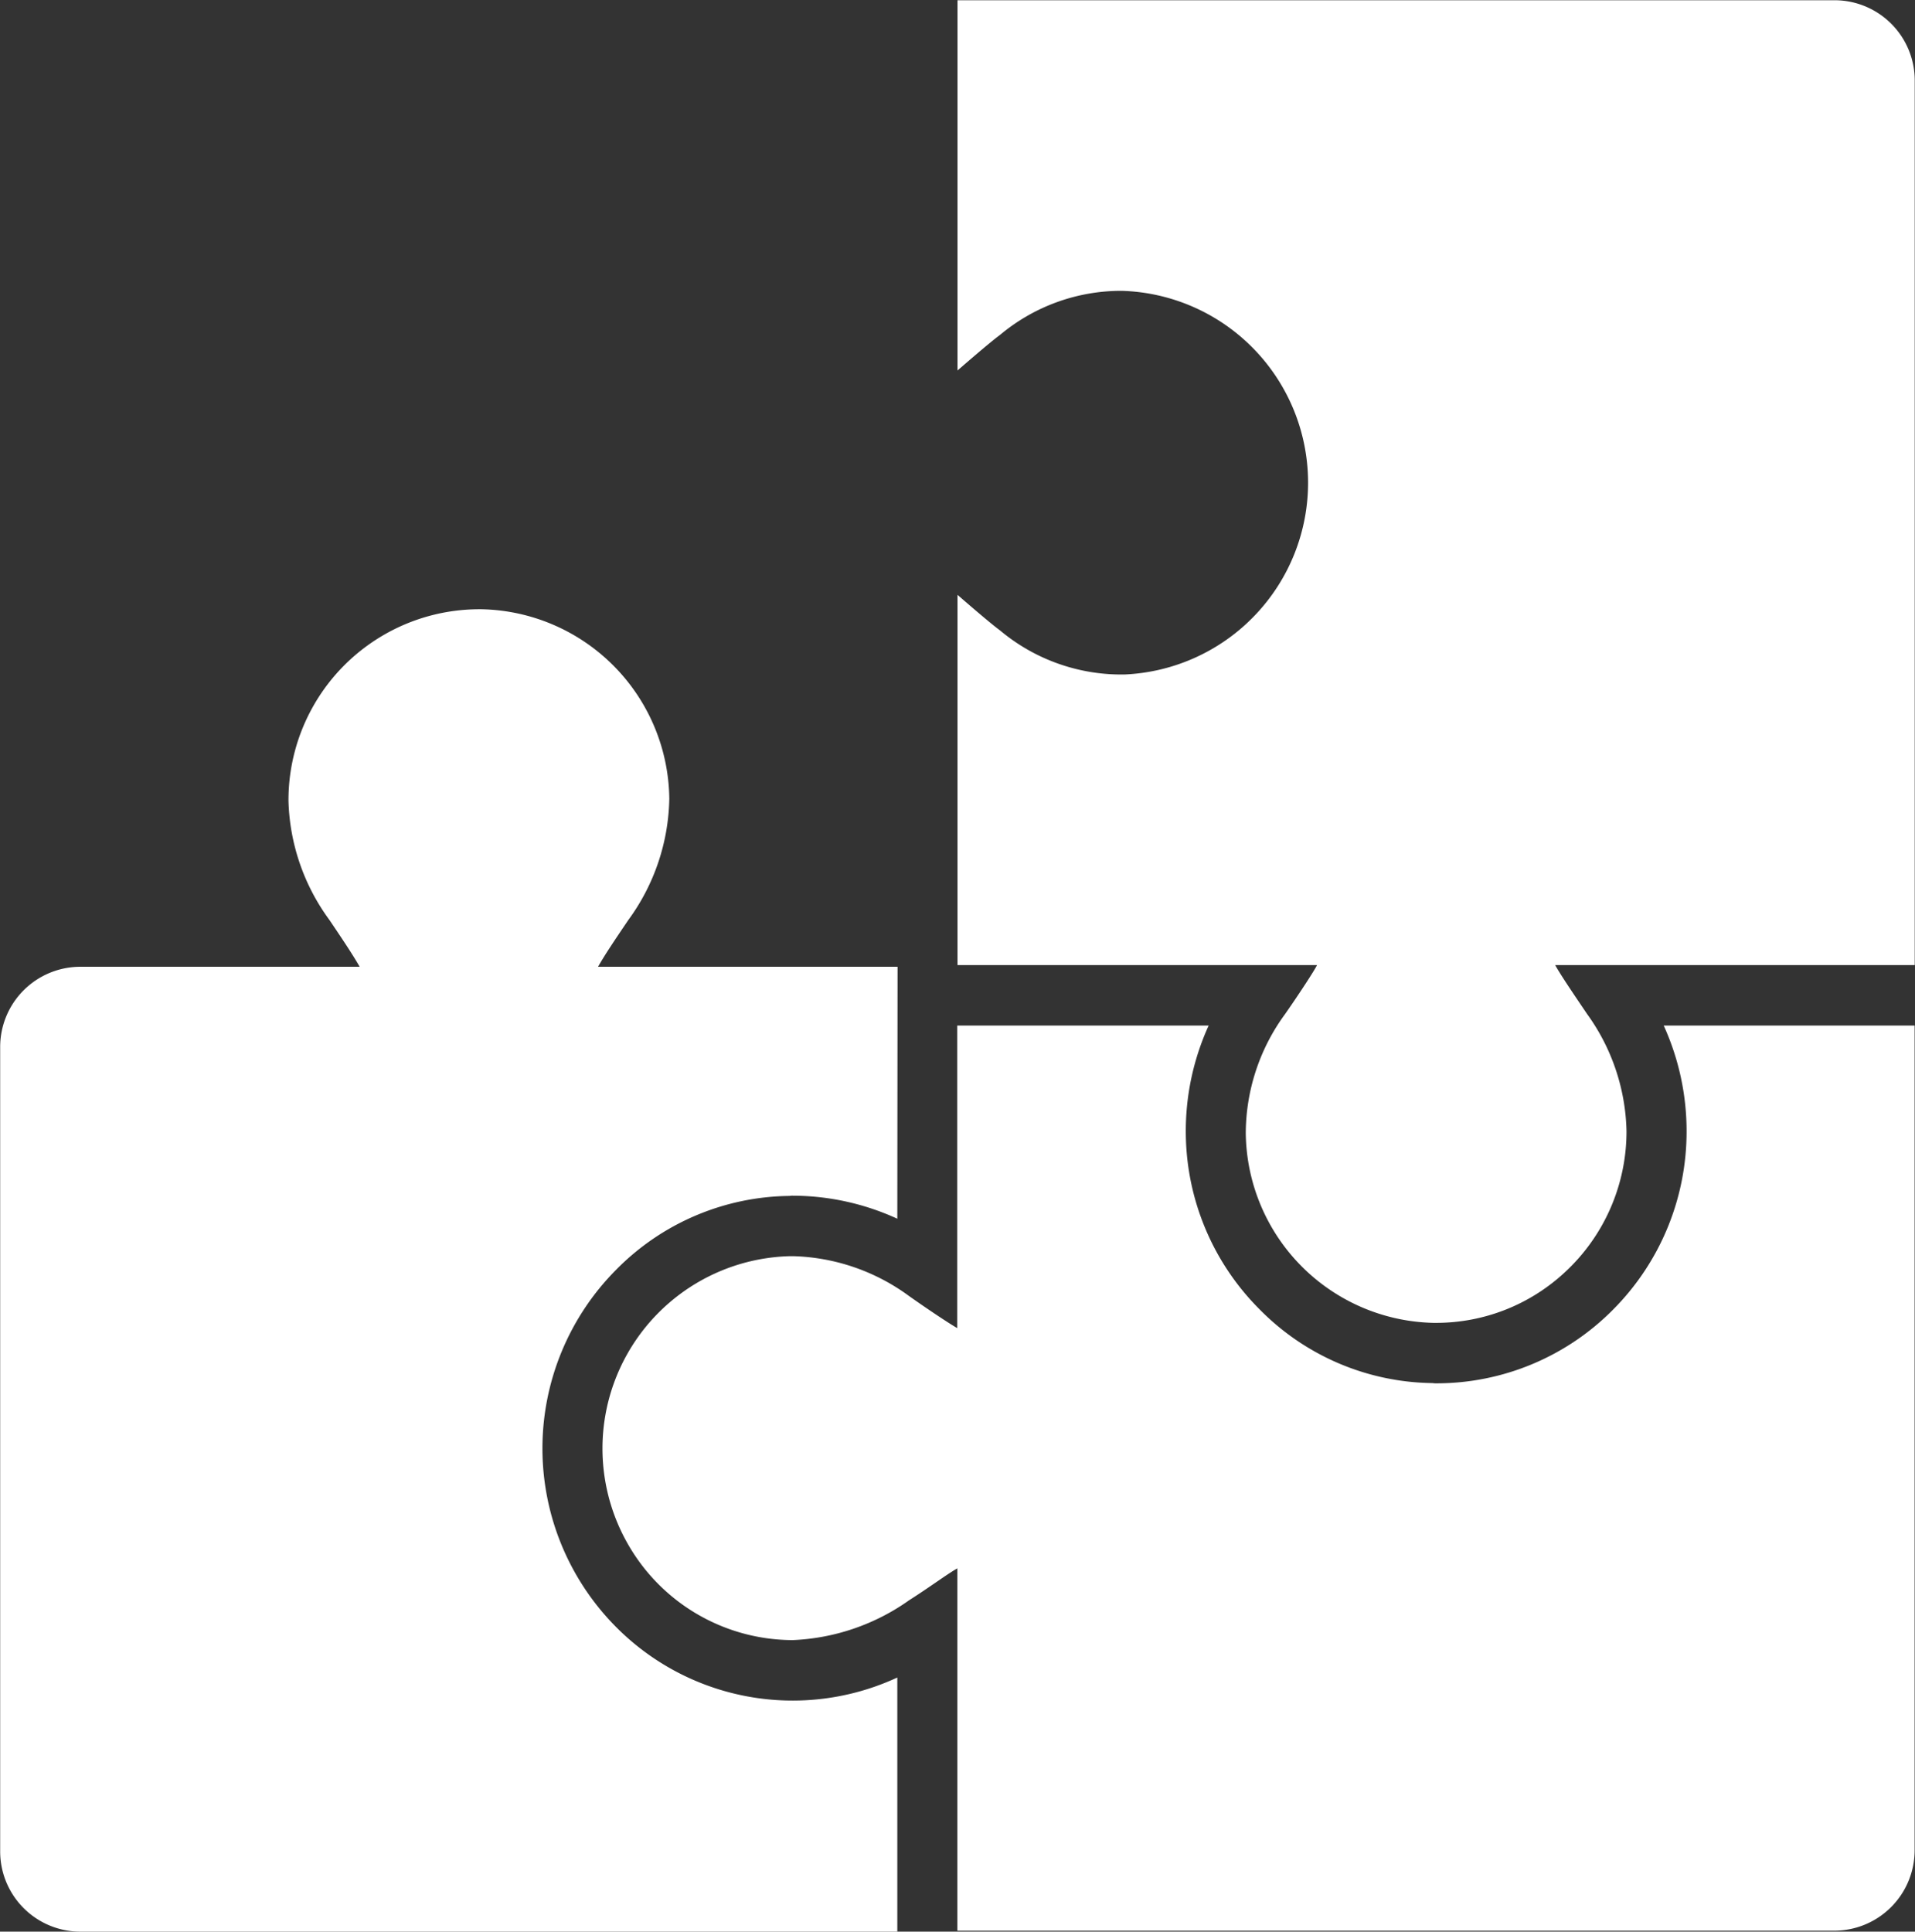 <svg xmlns="http://www.w3.org/2000/svg" width="79.813" height="80.5" viewBox="0 0 79.813 80.5">
  <rect x="0" y="0" width="79.813" height="80.5" fill="#333333" stroke="none"/>
<defs>
    <style>
      .cls-1 {
        fill: #fff;
        fill-rule: evenodd;
      }
    </style>
  </defs>
  <path id="icon-3" class="cls-1" d="M439.773,1817.06v-10.59a10.369,10.369,0,0,1-11.785-2.17,10.559,10.559,0,0,1,.063-14.82,10.282,10.282,0,0,1,7.234-3.08,0.6,0.6,0,0,1,.133-0.01,10.5,10.5,0,0,1,4.355.96l0.01-10.5H427.3c0.3-.53.749-1.19,1.263-1.95a8.8,8.8,0,0,0,1.707-5.06,7.99,7.99,0,0,0-7.823-7.89h-0.113a7.958,7.958,0,0,0-7.936,7.99,8.774,8.774,0,0,0,1.7,4.95c0.474,0.7.965,1.43,1.267,1.96H405.714a3.343,3.343,0,0,0-3.332,3.36v33.49a3.343,3.343,0,0,0,3.332,3.36h34.059Zm31.942-37.76a10.62,10.62,0,0,1,.953,4.39,10.506,10.506,0,0,1-3.056,7.44,10.356,10.356,0,0,1-7.38,3.08,0.732,0.732,0,0,1-.147-0.01,10.279,10.279,0,0,1-7.23-3.09,10.483,10.483,0,0,1-3.058-7.29,10.6,10.6,0,0,1,.952-4.52H442.271v12.61c-0.441-.26-1.259-0.81-2.011-1.34a8.535,8.535,0,0,0-4.843-1.66h-0.1a8.017,8.017,0,0,0-6.8,11.95,7.923,7.923,0,0,0,6.905,4.05,9.025,9.025,0,0,0,4.843-1.66c0.881-.56,1.57-1.08,2.011-1.33v15.1H478.84a3.35,3.35,0,0,0,3.332-3.36V1779.3H471.715Zm7.135-42.73H442.282V1752s1.34-1.17,1.769-1.48a7.873,7.873,0,0,1,5.07-1.84,8,8,0,0,1,.1,15.99h-0.1a7.873,7.873,0,0,1-5.07-1.84c-0.429-.31-1.769-1.48-1.769-1.48v15.43h14.984c-0.116.24-.785,1.26-1.331,2.04a8.431,8.431,0,0,0-1.639,4.97,8,8,0,0,0,7.824,7.9h0.112a7.872,7.872,0,0,0,5.332-2.08,7.988,7.988,0,0,0,2.6-5.92,8.64,8.64,0,0,0-1.641-4.87c-0.609-.9-1.069-1.58-1.315-2.01l-0.015-.03h14.984v-36.85A3.343,3.343,0,0,0,478.85,1736.57Z" transform="translate(-402.375 -1736.56)"/>
</svg>

